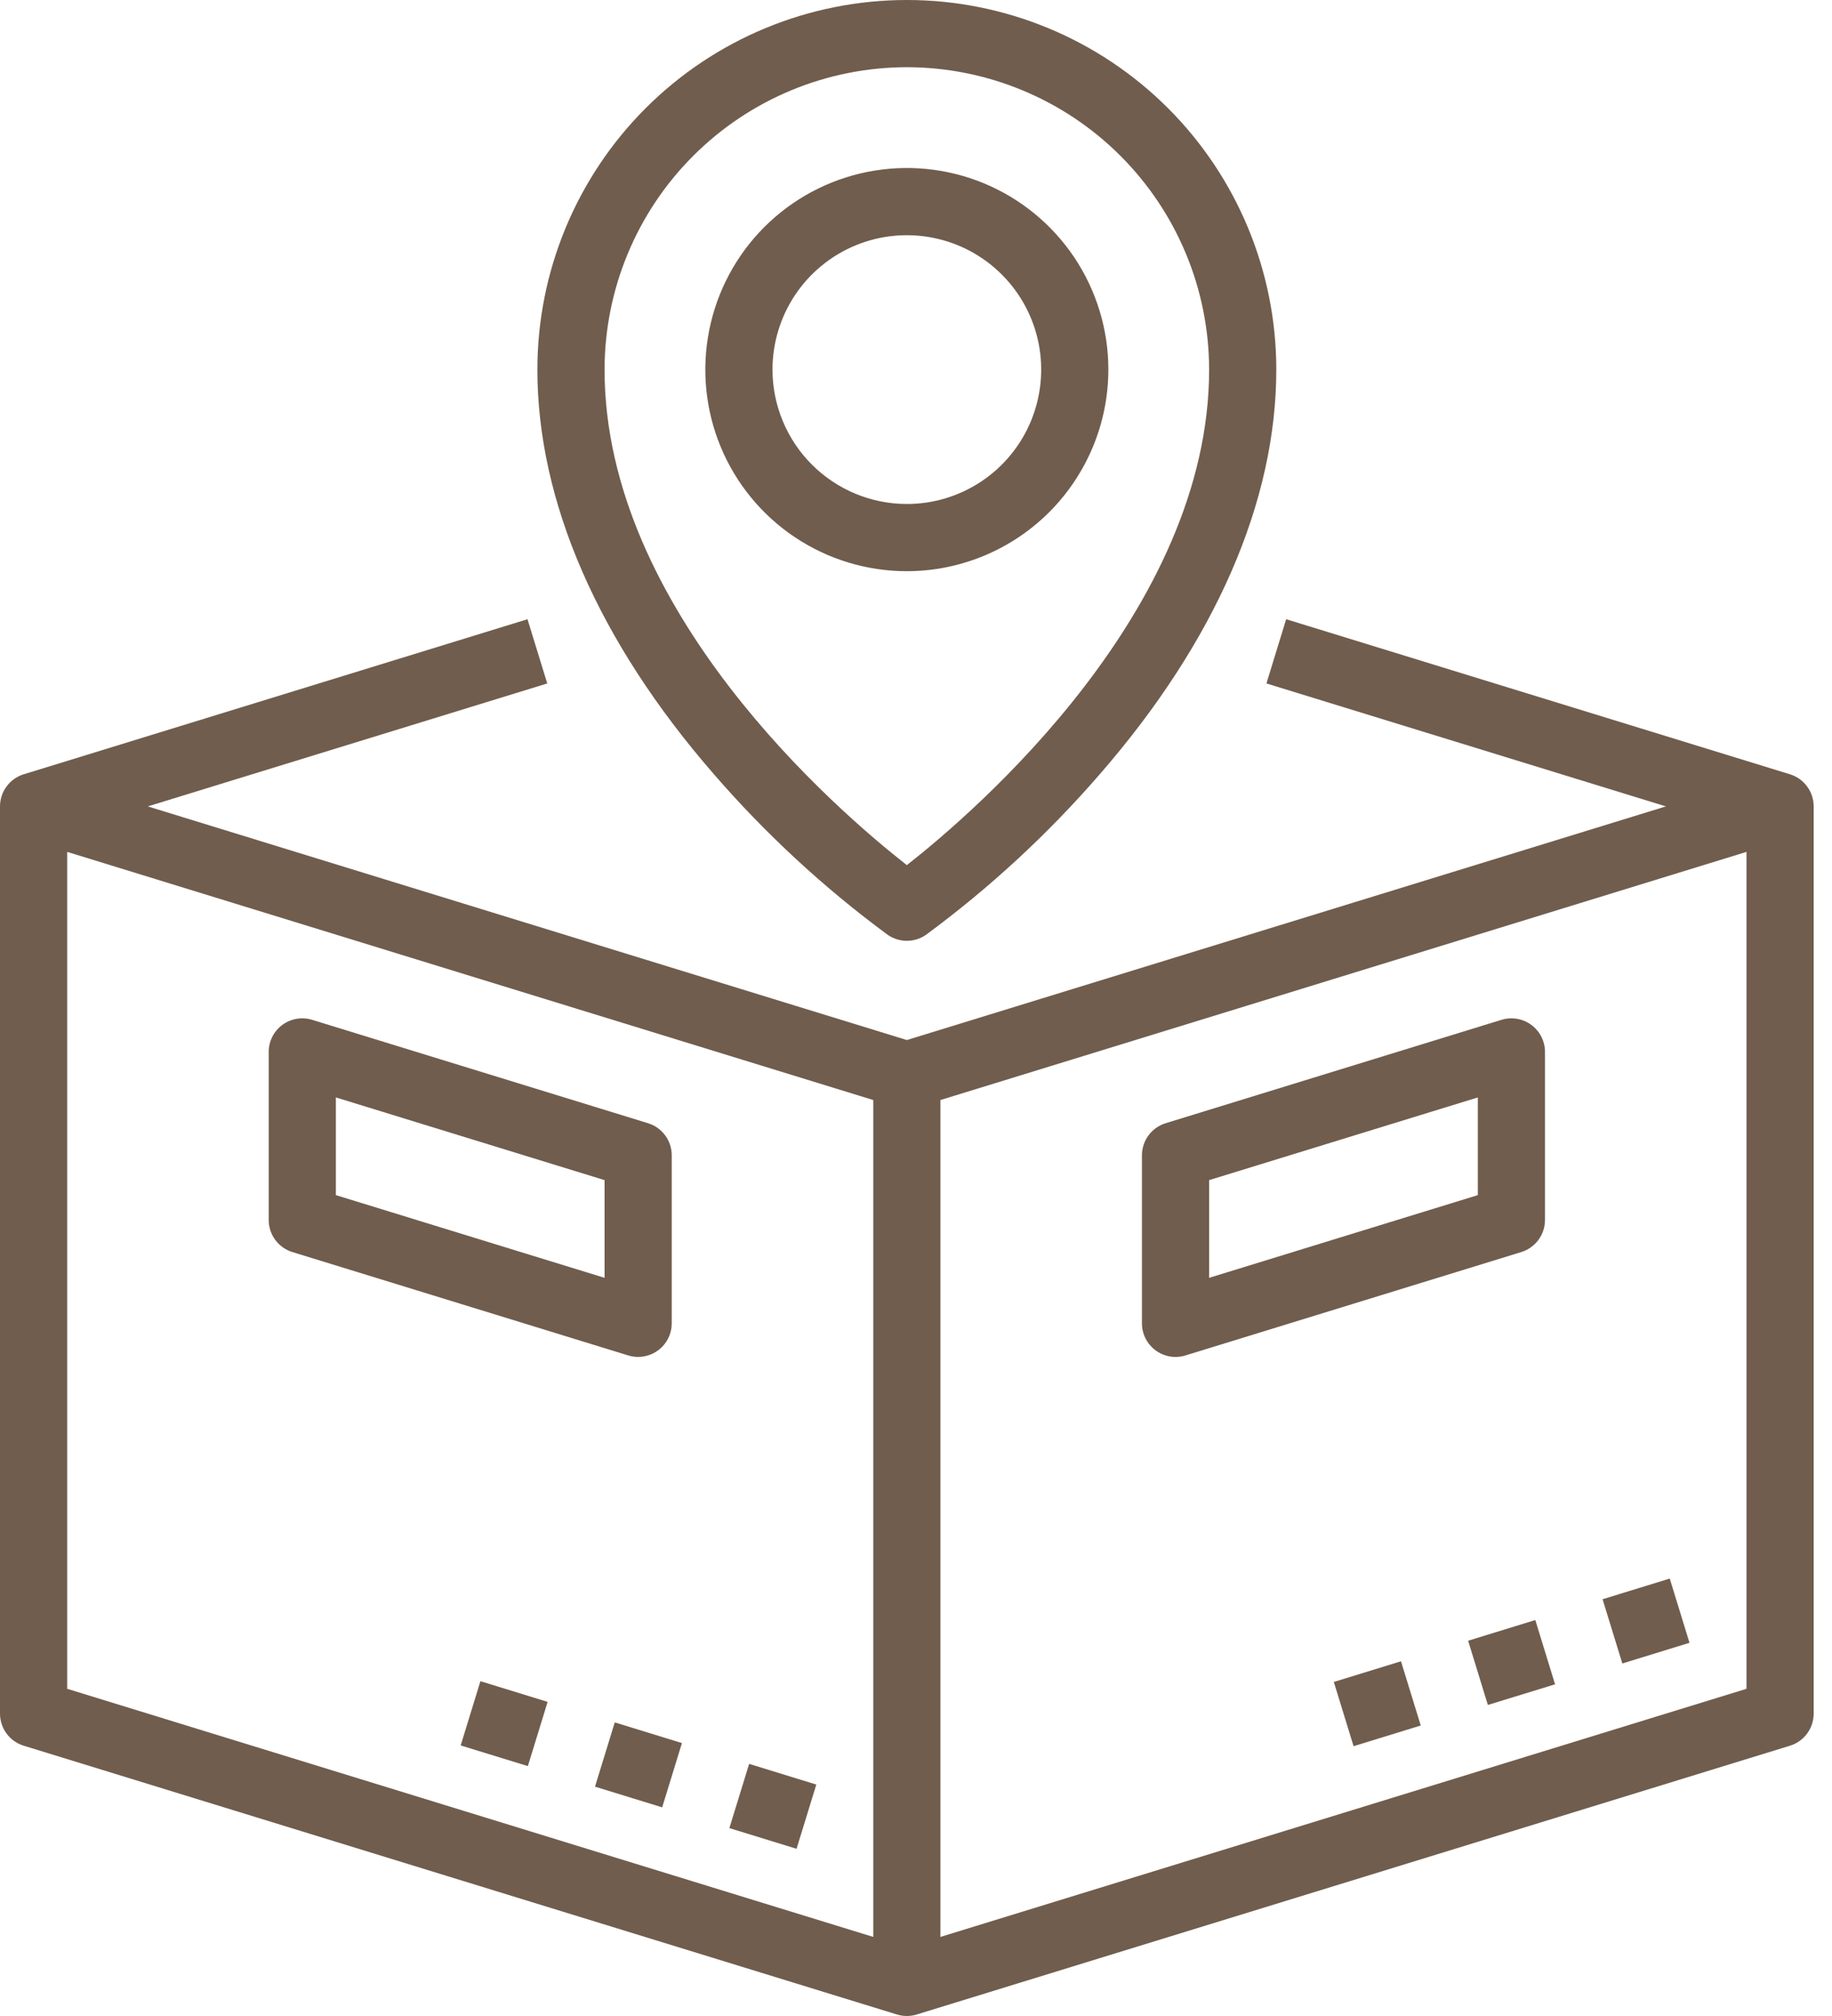 <svg width="60" height="66" viewBox="0 0 60 66" fill="none" xmlns="http://www.w3.org/2000/svg">
<path d="M36.3 12.1C36.3 10.795 35.913 9.519 35.188 8.433C34.462 7.348 33.432 6.502 32.226 6.002C31.02 5.503 29.693 5.372 28.412 5.627C27.132 5.881 25.956 6.51 25.033 7.433C24.11 8.356 23.482 9.532 23.227 10.812C22.972 12.093 23.103 13.42 23.602 14.626C24.102 15.832 24.948 16.863 26.033 17.588C27.119 18.313 28.395 18.7 29.7 18.7C31.45 18.698 33.127 18.002 34.365 16.765C35.602 15.527 36.298 13.85 36.3 12.1ZM25.3 12.1C25.3 11.23 25.558 10.379 26.041 9.655C26.525 8.932 27.212 8.368 28.016 8.035C28.82 7.702 29.705 7.615 30.558 7.785C31.412 7.954 32.196 8.373 32.811 8.989C33.427 9.604 33.846 10.388 34.016 11.242C34.185 12.095 34.098 12.98 33.765 13.784C33.432 14.588 32.868 15.275 32.145 15.758C31.421 16.242 30.57 16.5 29.7 16.5C28.534 16.499 27.415 16.035 26.59 15.21C25.765 14.385 25.301 13.267 25.3 12.1Z" fill="#705D4D"/>
<path d="M29.069 30.601C29.254 30.731 29.474 30.8 29.7 30.8C29.926 30.8 30.146 30.731 30.331 30.601C32.42 29.062 34.331 27.296 36.03 25.334C39.805 20.993 41.8 16.418 41.8 12.1C41.8 8.891 40.525 5.813 38.256 3.544C35.987 1.275 32.909 0 29.7 0C26.491 0 23.413 1.275 21.144 3.544C18.875 5.813 17.6 8.891 17.6 12.1C17.6 16.418 19.595 20.993 23.37 25.334C25.069 27.296 26.98 29.062 29.069 30.601ZM29.7 2.2C32.325 2.203 34.841 3.247 36.697 5.103C38.553 6.959 39.597 9.475 39.6 12.1C39.6 19.971 31.971 26.541 29.7 28.323C27.425 26.543 19.8 19.986 19.8 12.1C19.803 9.475 20.847 6.959 22.703 5.103C24.559 3.247 27.075 2.203 29.7 2.2Z" fill="#705D4D"/>
<path d="M15.088 57.143L15.734 55.039L17.935 55.716L17.288 57.819L15.088 57.143Z" fill="#705D4D"/>
<path d="M19.487 58.492L20.134 56.388L22.334 57.065L21.687 59.169L19.487 58.492Z" fill="#705D4D"/>
<path d="M23.888 59.849L24.535 57.746L26.735 58.423L26.088 60.526L23.888 59.849Z" fill="#705D4D"/>
<path d="M58.624 25.349L42.123 20.272L41.477 22.375L54.56 26.4L29.7 34.049L4.84 26.4L17.923 22.375L17.276 20.272L0.776 25.349C0.551 25.418 0.355 25.557 0.215 25.747C0.075 25.936 -2.31642e-05 26.165 5.34165e-09 26.4V56.1C3.99517e-06 56.335 0.075 56.564 0.215 56.754C0.355 56.943 0.552 57.082 0.776 57.151L29.377 65.951C29.587 66.016 29.813 66.016 30.023 65.951L58.624 57.151C58.848 57.082 59.045 56.943 59.185 56.754C59.325 56.564 59.4 56.335 59.4 56.1V26.4C59.4 26.165 59.325 25.936 59.185 25.747C59.045 25.557 58.848 25.418 58.624 25.349ZM2.2 27.889L28.6 36.013V63.411L2.2 55.288V27.889ZM30.8 63.411V36.013L57.2 27.889V55.288L30.8 63.411Z" fill="#705D4D"/>
<path d="M43.684 55.064L45.884 54.387L46.531 56.49L44.331 57.167L43.684 55.064Z" fill="#705D4D"/>
<path d="M48.083 53.714L50.283 53.037L50.93 55.141L48.729 55.817L48.083 53.714Z" fill="#705D4D"/>
<path d="M52.486 52.356L54.686 51.679L55.333 53.782L53.133 54.459L52.486 52.356Z" fill="#705D4D"/>
<path d="M20.9 44.423C21.192 44.423 21.471 44.307 21.678 44.101C21.884 43.895 22 43.615 22 43.323V37.823C22 37.588 21.925 37.359 21.785 37.17C21.645 36.98 21.448 36.841 21.224 36.772L10.223 33.387C10.059 33.336 9.885 33.325 9.715 33.354C9.545 33.383 9.385 33.451 9.246 33.554C9.108 33.656 8.995 33.789 8.918 33.943C8.84 34.097 8.8 34.266 8.8 34.438V39.938C8.8 40.174 8.875 40.403 9.015 40.592C9.155 40.781 9.352 40.921 9.576 40.99L20.576 44.375C20.681 44.407 20.79 44.423 20.9 44.423ZM19.8 41.834L11 39.126V35.928L19.8 38.635V41.834Z" fill="#705D4D"/>
<path d="M50.6 39.938V34.438C50.6 34.266 50.56 34.097 50.482 33.943C50.405 33.789 50.292 33.656 50.154 33.554C50.015 33.451 49.855 33.383 49.685 33.354C49.515 33.325 49.341 33.336 49.176 33.387L38.176 36.772C37.952 36.841 37.755 36.98 37.615 37.17C37.475 37.359 37.4 37.588 37.4 37.823V43.323C37.4 43.495 37.44 43.665 37.518 43.819C37.596 43.972 37.708 44.106 37.846 44.208C37.985 44.31 38.145 44.379 38.315 44.408C38.485 44.437 38.659 44.425 38.824 44.375L49.824 40.99C50.048 40.921 50.245 40.781 50.385 40.592C50.525 40.403 50.6 40.174 50.6 39.938ZM48.4 39.126L39.6 41.834V38.635L48.4 35.928V39.126Z" fill="#705D4D"/>
</svg>
